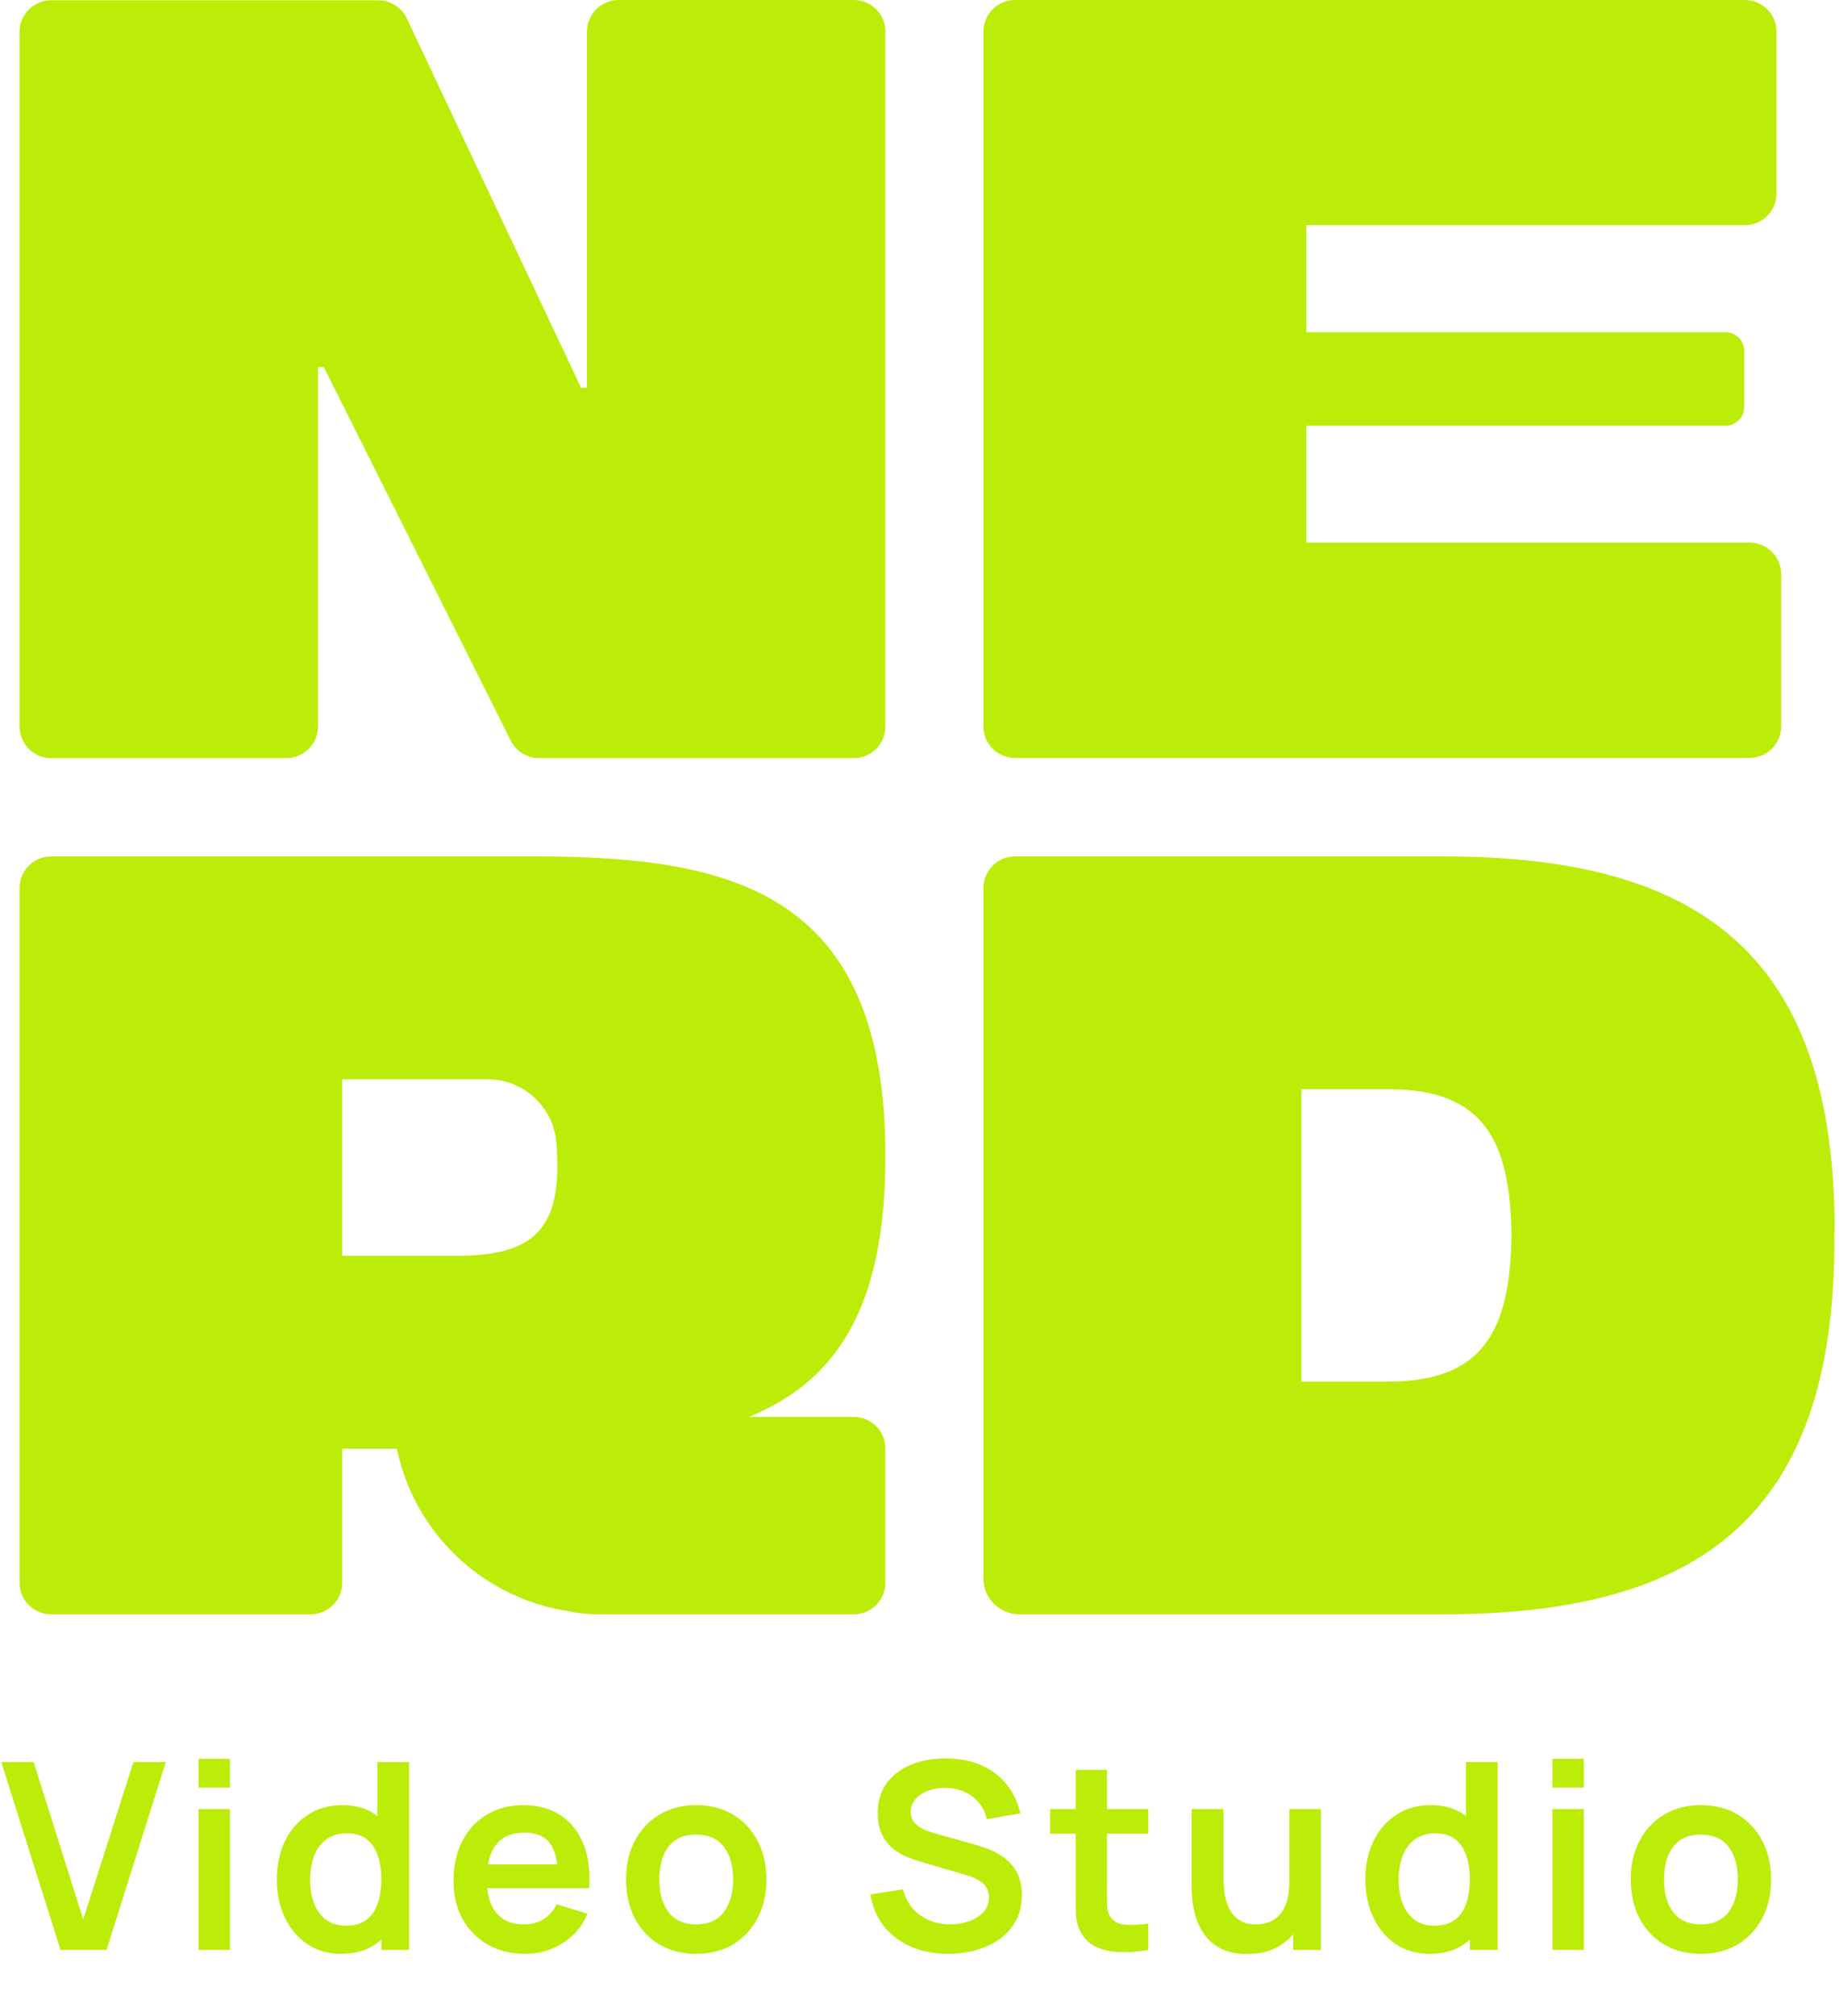 <svg width="146" height="160" viewBox="0 0 146 160" fill="none" xmlns="http://www.w3.org/2000/svg">
<path d="M70.294 91.781C70.294 70.893 58.326 67.975 42.486 67.975H4.076C2.674 67.975 1.552 69.097 1.552 70.5V125.609C1.552 127.012 2.674 128.134 4.076 128.134H24.646C26.049 128.134 27.171 127.012 27.171 125.609V114.988H31.509C32.875 121.608 38.204 126.731 44.917 127.853C45.722 128.022 46.563 128.134 47.48 128.134H67.769C69.172 128.134 70.294 127.012 70.294 125.609V114.988C70.294 113.585 69.172 112.463 67.769 112.463H59.466C66.479 109.583 70.294 103.693 70.294 91.781ZM27.171 85.666H38.728C41.57 85.666 43.945 87.872 44.169 90.696C44.693 97.279 42.636 99.485 36.951 99.672H27.171V85.666Z" fill="#BCED09"/>
<path d="M103.711 33.791H136.998C137.802 33.791 138.475 33.137 138.475 32.314V27.845C138.475 27.041 137.82 26.367 136.998 26.367H103.711V17.877H138.512C139.915 17.877 141.037 16.755 141.037 15.353V2.525C141.037 1.122 139.915 0 138.512 0H80.598C79.195 0 78.073 1.122 78.073 2.525V57.671C78.073 59.036 79.195 60.159 80.56 60.159H138.886C140.289 60.159 141.411 59.037 141.411 57.634V45.591C141.411 44.189 140.289 43.067 138.886 43.067H103.711V33.791Z" fill="#BCED09"/>
<path d="M46.601 30.78H46.133L32.295 1.459C31.884 0.58 30.986 0.019 30.014 0.019H4.076C2.674 0.019 1.552 1.141 1.552 2.543V57.653C1.552 59.055 2.674 60.177 4.076 60.177H22.72C24.123 60.177 25.245 59.055 25.245 57.653V29.135H25.712L40.542 58.775C40.972 59.635 41.851 60.177 42.804 60.177H67.769C69.172 60.177 70.294 59.055 70.294 57.653V2.525C70.294 1.122 69.172 0 67.769 0H49.125C47.723 0 46.601 1.122 46.601 2.525V30.78Z" fill="#BCED09"/>
<path d="M145.656 97.709C145.656 75.867 135.09 67.975 114.595 67.975H80.598C79.195 67.975 78.073 69.097 78.073 70.5V125.273C78.073 126.862 79.364 128.134 80.934 128.134H114.576C135.071 128.134 145.637 120.224 145.637 98.401C145.637 98.288 145.618 98.176 145.618 98.064C145.637 97.933 145.656 97.821 145.656 97.709ZM110.238 109.658H103.319V102.889V86.451H110.238C117.867 86.451 119.906 90.621 119.999 98.064C119.887 105.469 117.867 109.658 110.238 109.658Z" fill="#BCED09"/>
<path d="M4.804 154.771L0.104 139.861H2.671L6.606 152.349L10.593 139.861H13.161L8.46 154.771H4.804ZM15.761 141.89V139.602H18.257V141.89H15.761ZM15.761 154.771V143.589H18.257V154.771H15.761ZM27.085 155.082C26.056 155.082 25.159 154.823 24.392 154.306C23.626 153.788 23.033 153.084 22.611 152.193C22.19 151.303 21.98 150.298 21.98 149.18C21.98 148.048 22.19 147.04 22.611 146.157C23.04 145.266 23.643 144.565 24.424 144.055C25.204 143.537 26.122 143.278 27.178 143.278C28.241 143.278 29.131 143.537 29.849 144.055C30.574 144.565 31.123 145.266 31.496 146.157C31.868 147.047 32.055 148.055 32.055 149.18C32.055 150.291 31.868 151.296 31.496 152.193C31.123 153.084 30.567 153.788 29.829 154.306C29.09 154.823 28.175 155.082 27.085 155.082ZM27.468 152.846C28.137 152.846 28.676 152.694 29.083 152.39C29.497 152.079 29.797 151.648 29.984 151.096C30.177 150.543 30.274 149.905 30.274 149.18C30.274 148.448 30.177 147.81 29.984 147.264C29.797 146.712 29.504 146.284 29.104 145.981C28.703 145.67 28.186 145.515 27.551 145.515C26.881 145.515 26.329 145.68 25.894 146.012C25.459 146.336 25.138 146.778 24.931 147.337C24.724 147.889 24.62 148.504 24.62 149.18C24.62 149.863 24.72 150.485 24.921 151.044C25.128 151.596 25.442 152.034 25.863 152.359C26.284 152.683 26.819 152.846 27.468 152.846ZM30.274 154.771V146.923H29.963V139.861H32.479V154.771H30.274ZM41.709 155.082C40.577 155.082 39.583 154.837 38.727 154.347C37.871 153.857 37.201 153.177 36.718 152.307C36.242 151.437 36.004 150.436 36.004 149.304C36.004 148.082 36.239 147.023 36.708 146.125C37.177 145.221 37.83 144.521 38.665 144.024C39.5 143.526 40.467 143.278 41.564 143.278C42.724 143.278 43.708 143.551 44.515 144.096C45.33 144.634 45.934 145.397 46.327 146.384C46.721 147.371 46.869 148.535 46.773 149.874H44.298V148.963C44.291 147.748 44.077 146.861 43.656 146.301C43.235 145.742 42.572 145.463 41.668 145.463C40.646 145.463 39.887 145.78 39.39 146.415C38.893 147.044 38.644 147.965 38.644 149.18C38.644 150.312 38.893 151.189 39.39 151.81C39.887 152.431 40.611 152.742 41.564 152.742C42.178 152.742 42.707 152.607 43.148 152.338C43.597 152.062 43.942 151.665 44.184 151.147L46.648 151.893C46.22 152.901 45.557 153.684 44.66 154.243C43.77 154.803 42.786 155.082 41.709 155.082ZM37.857 149.874V147.989H45.551V149.874H37.857ZM55.264 155.082C54.146 155.082 53.169 154.83 52.334 154.326C51.499 153.822 50.85 153.129 50.388 152.245C49.932 151.354 49.704 150.333 49.704 149.18C49.704 148.007 49.939 146.978 50.408 146.094C50.878 145.211 51.53 144.521 52.365 144.024C53.2 143.526 54.167 143.278 55.264 143.278C56.39 143.278 57.37 143.53 58.205 144.034C59.04 144.538 59.689 145.235 60.152 146.125C60.614 147.009 60.846 148.027 60.846 149.18C60.846 150.34 60.611 151.365 60.141 152.255C59.679 153.139 59.03 153.833 58.195 154.337C57.359 154.834 56.383 155.082 55.264 155.082ZM55.264 152.742C56.258 152.742 56.997 152.411 57.48 151.748C57.964 151.085 58.205 150.229 58.205 149.18C58.205 148.096 57.96 147.233 57.47 146.591C56.98 145.943 56.245 145.618 55.264 145.618C54.595 145.618 54.043 145.77 53.608 146.074C53.18 146.371 52.862 146.788 52.655 147.327C52.448 147.858 52.344 148.476 52.344 149.18C52.344 150.264 52.59 151.13 53.08 151.779C53.577 152.421 54.305 152.742 55.264 152.742ZM75.277 155.082C74.186 155.082 73.202 154.892 72.326 154.513C71.456 154.133 70.738 153.591 70.172 152.887C69.613 152.176 69.257 151.334 69.106 150.36L71.694 149.967C71.915 150.851 72.367 151.534 73.051 152.017C73.741 152.5 74.535 152.742 75.432 152.742C75.964 152.742 76.464 152.659 76.933 152.493C77.403 152.328 77.783 152.086 78.073 151.769C78.369 151.451 78.518 151.061 78.518 150.599C78.518 150.392 78.483 150.202 78.414 150.029C78.345 149.85 78.242 149.691 78.104 149.553C77.972 149.415 77.8 149.29 77.586 149.18C77.379 149.063 77.137 148.963 76.861 148.88L73.009 147.741C72.678 147.644 72.319 147.516 71.932 147.358C71.553 147.192 71.19 146.968 70.845 146.685C70.507 146.395 70.227 146.029 70.006 145.587C69.792 145.138 69.685 144.586 69.685 143.93C69.685 142.971 69.927 142.167 70.41 141.518C70.9 140.862 71.556 140.372 72.377 140.047C73.206 139.723 74.124 139.564 75.132 139.571C76.153 139.578 77.065 139.754 77.865 140.099C78.666 140.437 79.336 140.931 79.874 141.58C80.413 142.229 80.792 143.012 81.013 143.93L78.331 144.396C78.221 143.872 78.007 143.426 77.689 143.061C77.379 142.688 76.996 142.405 76.54 142.211C76.091 142.018 75.612 141.915 75.101 141.901C74.604 141.894 74.141 141.97 73.713 142.129C73.292 142.28 72.951 142.501 72.688 142.791C72.433 143.081 72.305 143.419 72.305 143.806C72.305 144.172 72.415 144.472 72.636 144.707C72.857 144.935 73.13 145.118 73.454 145.256C73.786 145.387 74.121 145.497 74.459 145.587L77.13 146.333C77.496 146.429 77.907 146.56 78.362 146.726C78.818 146.892 79.256 147.123 79.677 147.42C80.099 147.717 80.444 148.107 80.713 148.59C80.989 149.073 81.127 149.687 81.127 150.433C81.127 151.206 80.965 151.886 80.64 152.473C80.323 153.053 79.891 153.536 79.346 153.922C78.801 154.309 78.176 154.599 77.472 154.792C76.775 154.985 76.043 155.082 75.277 155.082ZM91.165 154.771C90.427 154.91 89.702 154.968 88.991 154.948C88.287 154.934 87.655 154.806 87.096 154.564C86.537 154.316 86.112 153.926 85.822 153.394C85.567 152.911 85.432 152.418 85.419 151.914C85.405 151.41 85.398 150.84 85.398 150.205V140.482H87.883V150.06C87.883 150.509 87.886 150.902 87.893 151.241C87.907 151.579 87.98 151.855 88.111 152.069C88.359 152.483 88.756 152.714 89.302 152.763C89.847 152.811 90.468 152.783 91.165 152.68V154.771ZM83.368 145.546V143.589H91.165V145.546H83.368ZM99.006 155.092C98.178 155.092 97.494 154.954 96.956 154.678C96.418 154.402 95.99 154.05 95.672 153.622C95.354 153.194 95.12 152.739 94.968 152.255C94.816 151.772 94.716 151.317 94.668 150.889C94.626 150.454 94.605 150.102 94.605 149.832V143.589H97.132V148.973C97.132 149.318 97.156 149.708 97.204 150.143C97.253 150.571 97.363 150.985 97.536 151.386C97.715 151.779 97.978 152.103 98.323 152.359C98.675 152.614 99.148 152.742 99.741 152.742C100.059 152.742 100.373 152.69 100.684 152.587C100.994 152.483 101.274 152.307 101.522 152.059C101.778 151.803 101.981 151.455 102.133 151.013C102.285 150.571 102.361 150.012 102.361 149.335L103.842 149.967C103.842 150.92 103.655 151.782 103.283 152.556C102.917 153.329 102.375 153.947 101.657 154.409C100.939 154.865 100.055 155.092 99.006 155.092ZM102.661 154.771V151.303H102.361V143.589H104.867V154.771H102.661ZM113.502 155.082C112.473 155.082 111.576 154.823 110.81 154.306C110.044 153.788 109.45 153.084 109.029 152.193C108.608 151.303 108.397 150.298 108.397 149.18C108.397 148.048 108.608 147.04 109.029 146.157C109.457 145.266 110.061 144.565 110.841 144.055C111.621 143.537 112.539 143.278 113.595 143.278C114.658 143.278 115.549 143.537 116.267 144.055C116.991 144.565 117.54 145.266 117.913 146.157C118.286 147.047 118.472 148.055 118.472 149.18C118.472 150.291 118.286 151.296 117.913 152.193C117.54 153.084 116.984 153.788 116.246 154.306C115.507 154.823 114.593 155.082 113.502 155.082ZM113.885 152.846C114.555 152.846 115.093 152.694 115.5 152.39C115.915 152.079 116.215 151.648 116.401 151.096C116.594 150.543 116.691 149.905 116.691 149.18C116.691 148.448 116.594 147.81 116.401 147.264C116.215 146.712 115.921 146.284 115.521 145.981C115.121 145.67 114.603 145.515 113.968 145.515C113.298 145.515 112.746 145.68 112.311 146.012C111.876 146.336 111.555 146.778 111.348 147.337C111.141 147.889 111.038 148.504 111.038 149.18C111.038 149.863 111.138 150.485 111.338 151.044C111.545 151.596 111.859 152.034 112.28 152.359C112.701 152.683 113.236 152.846 113.885 152.846ZM116.691 154.771V146.923H116.38V139.861H118.897V154.771H116.691ZM123.249 141.89V139.602H125.745V141.89H123.249ZM123.249 154.771V143.589H125.745V154.771H123.249ZM135.028 155.082C133.91 155.082 132.933 154.83 132.098 154.326C131.263 153.822 130.614 153.129 130.151 152.245C129.696 151.354 129.468 150.333 129.468 149.18C129.468 148.007 129.702 146.978 130.172 146.094C130.641 145.211 131.294 144.521 132.129 144.024C132.964 143.526 133.931 143.278 135.028 143.278C136.153 143.278 137.134 143.53 137.969 144.034C138.804 144.538 139.453 145.235 139.915 146.125C140.378 147.009 140.609 148.027 140.609 149.18C140.609 150.34 140.375 151.365 139.905 152.255C139.443 153.139 138.794 153.833 137.958 154.337C137.123 154.834 136.146 155.082 135.028 155.082ZM135.028 152.742C136.022 152.742 136.761 152.411 137.244 151.748C137.727 151.085 137.969 150.229 137.969 149.18C137.969 148.096 137.724 147.233 137.234 146.591C136.744 145.943 136.008 145.618 135.028 145.618C134.359 145.618 133.806 145.77 133.371 146.074C132.943 146.371 132.626 146.788 132.419 147.327C132.212 147.858 132.108 148.476 132.108 149.18C132.108 150.264 132.353 151.13 132.843 151.779C133.34 152.421 134.069 152.742 135.028 152.742Z" fill="#BCED09"/>
</svg>
